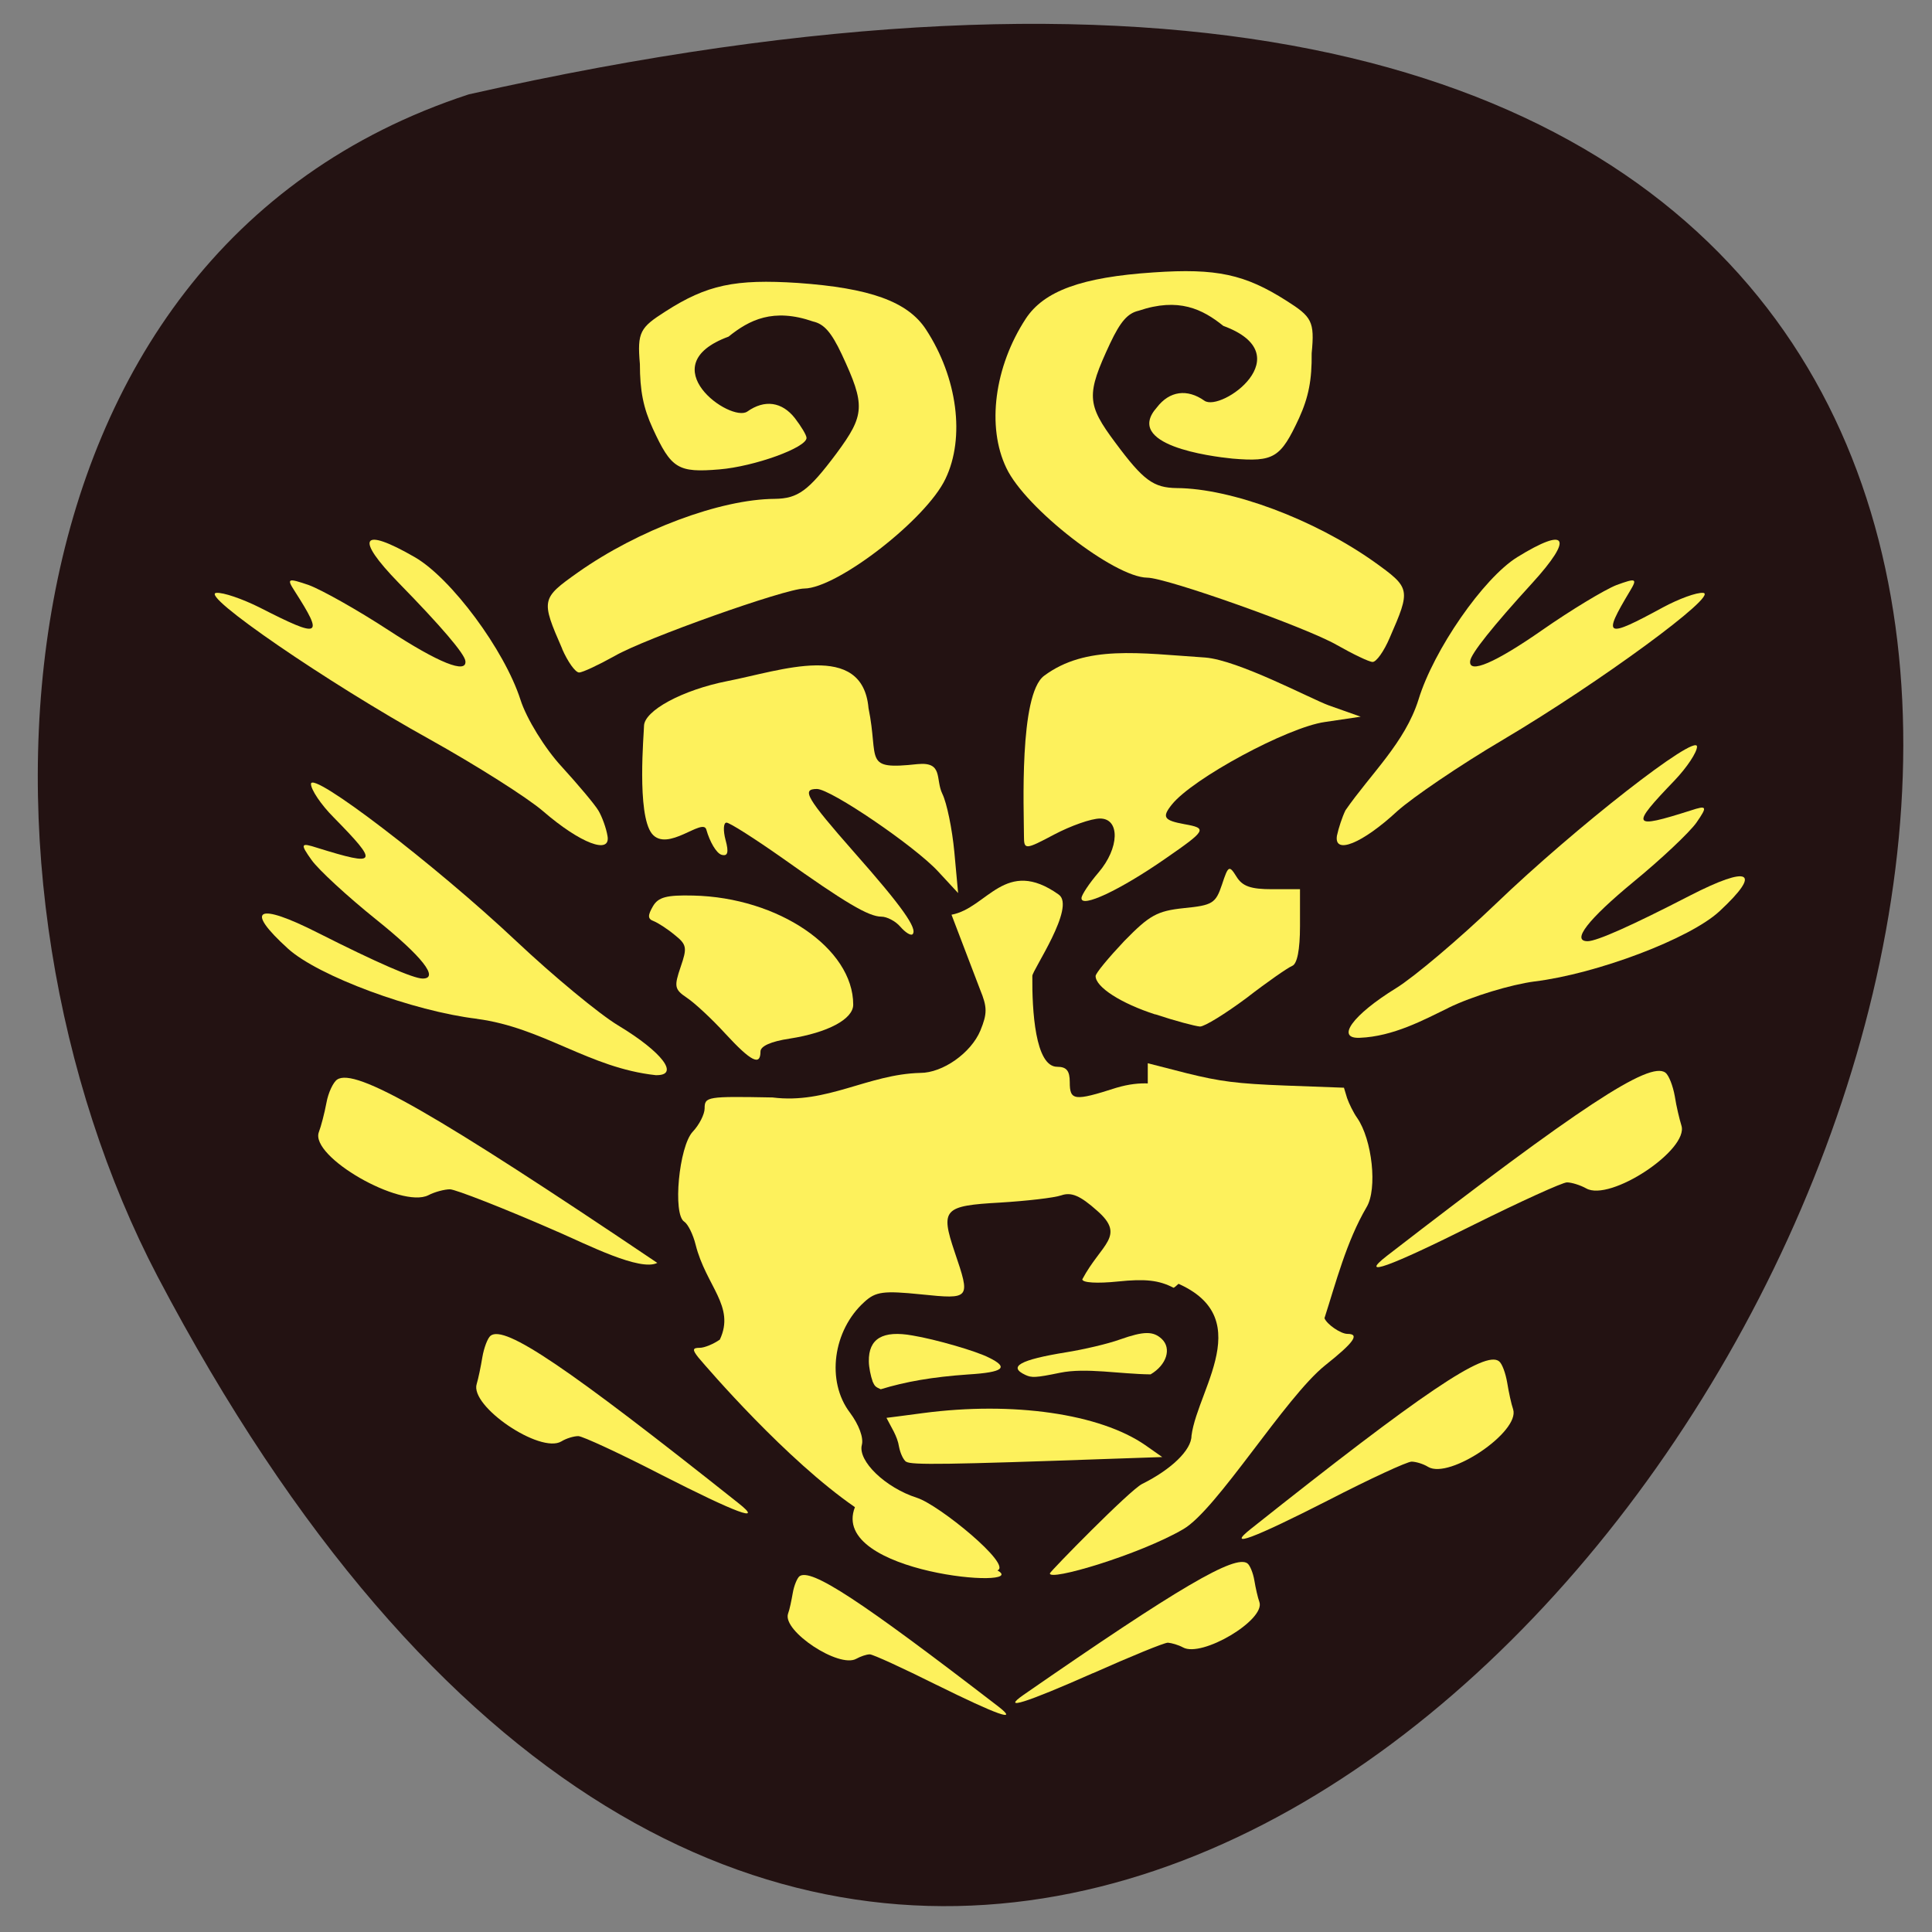 <svg xmlns="http://www.w3.org/2000/svg" viewBox="0 0 24 24"><rect x="0" y="0" width="24" height="24" fill="#808080" stroke="none"/><path d="m 5.824 1.172 c 35.06 -7.898 9.922 40.918 -3.867 14.684 c -2.52 -4.816 -2.215 -12.695 3.867 -14.684" fill="#231212"/><g fill="#fdf15c"><path d="m 10.621 18.723 c -0.855 -0.59 -1.82 -1.711 -1.945 -1.859 c -0.078 -0.098 -0.074 -0.121 0.016 -0.121 c 0.059 0 0.172 -0.047 0.25 -0.102 c 0.195 -0.414 -0.172 -0.664 -0.301 -1.18 c -0.031 -0.125 -0.094 -0.254 -0.141 -0.285 c -0.145 -0.09 -0.066 -0.934 0.105 -1.117 c 0.082 -0.086 0.148 -0.219 0.148 -0.289 c 0 -0.148 0.031 -0.152 0.844 -0.137 c 0.676 0.086 1.184 -0.289 1.836 -0.305 c 0.277 0 0.629 -0.246 0.746 -0.527 c 0.086 -0.211 0.086 -0.289 -0.004 -0.508 l -0.355 -0.93 c 0.445 -0.082 0.668 -0.723 1.332 -0.25 c 0.215 0.152 -0.328 0.941 -0.328 1.01 c -0.004 0.426 0.035 1.129 0.309 1.129 c 0.117 0 0.156 0.051 0.156 0.191 c 0 0.23 0.055 0.238 0.578 0.07 c 0.621 -0.184 0.898 0.137 1.52 0.328 c 0.871 0.543 -0.773 2.172 -0.809 2.156 c -0.18 -0.094 -0.352 -0.113 -0.688 -0.078 c -0.262 0.027 -0.445 0.016 -0.445 -0.027 c 0.234 -0.441 0.547 -0.535 0.184 -0.852 c -0.211 -0.188 -0.32 -0.234 -0.445 -0.191 c -0.09 0.031 -0.434 0.07 -0.762 0.09 c -0.699 0.039 -0.742 0.082 -0.563 0.613 c 0.199 0.586 0.199 0.59 -0.418 0.527 c -0.465 -0.047 -0.563 -0.035 -0.703 0.094 c -0.391 0.352 -0.477 0.984 -0.18 1.375 c 0.113 0.152 0.172 0.313 0.148 0.402 c -0.051 0.199 0.293 0.531 0.684 0.656 c 0.273 0.086 1.191 0.836 1 0.902 c 0.438 0.242 -2.094 0.043 -1.77 -0.785"/><path d="m 9.01 12.84 c -0.168 -0.184 -0.383 -0.383 -0.477 -0.445 c -0.156 -0.105 -0.16 -0.141 -0.078 -0.383 c 0.082 -0.238 0.078 -0.277 -0.074 -0.398 c -0.094 -0.078 -0.211 -0.152 -0.262 -0.172 c -0.074 -0.027 -0.074 -0.07 -0.008 -0.184 c 0.066 -0.113 0.168 -0.141 0.5 -0.133 c 1.059 0.023 1.988 0.656 1.988 1.355 c 0 0.18 -0.316 0.348 -0.789 0.422 c -0.234 0.035 -0.363 0.094 -0.363 0.16 c 0 0.184 -0.117 0.125 -0.438 -0.223"/><path d="m 14.352 12.602 c -0.426 -0.137 -0.742 -0.34 -0.742 -0.477 c 0 -0.035 0.16 -0.227 0.355 -0.434 c 0.313 -0.32 0.406 -0.375 0.742 -0.41 c 0.355 -0.035 0.395 -0.059 0.473 -0.293 c 0.078 -0.238 0.09 -0.242 0.18 -0.098 c 0.074 0.121 0.18 0.156 0.441 0.156 h 0.348 v 0.457 c 0 0.297 -0.035 0.473 -0.098 0.496 c -0.055 0.023 -0.309 0.199 -0.566 0.398 c -0.262 0.195 -0.52 0.355 -0.578 0.355 c -0.059 -0.004 -0.309 -0.07 -0.555 -0.152"/><path d="m 5.926 12.656 c -0.793 -0.094 -1.973 -0.531 -2.348 -0.871 c -0.547 -0.496 -0.387 -0.582 0.375 -0.195 c 0.734 0.371 1.184 0.566 1.297 0.566 c 0.211 0 -0.008 -0.277 -0.578 -0.734 c -0.355 -0.285 -0.715 -0.617 -0.801 -0.738 c -0.145 -0.203 -0.137 -0.219 0.07 -0.152 c 0.754 0.234 0.77 0.199 0.203 -0.379 c -0.156 -0.156 -0.281 -0.344 -0.281 -0.414 c 0 -0.176 1.539 1 2.551 1.953 c 0.461 0.434 1.031 0.906 1.266 1.047 c 0.551 0.332 0.77 0.625 0.465 0.617 c -0.828 -0.09 -1.395 -0.59 -2.219 -0.699"/><path d="m 10.84 17.16 c -0.023 -0.063 -0.047 -0.176 -0.047 -0.25 c -0.004 -0.281 0.172 -0.387 0.543 -0.32 c 0.285 0.047 0.797 0.195 0.953 0.277 c 0.246 0.121 0.18 0.18 -0.262 0.207 c -0.445 0.031 -0.781 0.09 -1.086 0.184 c -0.07 -0.031 -0.074 -0.039 -0.102 -0.098"/><path d="m 12.738 17.08 c -0.219 -0.102 -0.07 -0.188 0.504 -0.281 c 0.219 -0.035 0.52 -0.105 0.672 -0.16 c 0.297 -0.105 0.414 -0.105 0.52 -0.004 c 0.121 0.117 0.059 0.32 -0.141 0.438 c -0.383 -0.004 -0.805 -0.086 -1.125 -0.02 c -0.305 0.063 -0.352 0.063 -0.43 0.027"/><path d="m 11.258 18.16 c -0.035 -0.023 -0.074 -0.105 -0.09 -0.188 c -0.02 -0.133 -0.102 -0.25 -0.156 -0.359 c 0.008 0 0.211 -0.027 0.453 -0.059 c 1.121 -0.148 2.199 0.008 2.762 0.398 l 0.211 0.148 l -0.672 0.023 c -1.977 0.07 -2.449 0.078 -2.508 0.035"/><path d="m 11.184 11.512 c -0.059 -0.07 -0.168 -0.125 -0.234 -0.125 c -0.16 0 -0.449 -0.172 -1.23 -0.727 c -0.344 -0.242 -0.656 -0.441 -0.695 -0.441 c -0.039 0 -0.043 0.098 -0.012 0.215 c 0.043 0.156 0.027 0.207 -0.051 0.184 c -0.063 -0.02 -0.145 -0.16 -0.188 -0.313 c -0.043 -0.152 -0.484 0.289 -0.676 0.051 c -0.191 -0.242 -0.098 -1.258 -0.098 -1.336 c 0 -0.191 0.477 -0.449 1.035 -0.559 c 0.664 -0.129 1.68 -0.504 1.754 0.336 c 0.133 0.648 -0.078 0.77 0.609 0.695 c 0.324 -0.031 0.219 0.188 0.309 0.371 c 0.055 0.113 0.121 0.434 0.148 0.719 l 0.047 0.512 l -0.25 -0.27 c -0.289 -0.313 -1.332 -1.023 -1.504 -1.023 c -0.195 0 -0.133 0.109 0.465 0.789 c 0.594 0.672 0.789 0.949 0.723 1.016 c -0.023 0.02 -0.09 -0.023 -0.152 -0.094"/><path d="m 13.434 11.156 c 0.004 -0.043 0.098 -0.184 0.211 -0.316 c 0.262 -0.305 0.27 -0.672 0.02 -0.672 c -0.109 0 -0.363 0.09 -0.57 0.199 c -0.359 0.191 -0.375 0.191 -0.375 0.02 c 0 -0.316 -0.063 -1.758 0.25 -1.992 c 0.52 -0.387 1.184 -0.281 2 -0.227 c 0.41 0.031 1.32 0.516 1.535 0.594 l 0.398 0.141 l -0.445 0.066 c -0.465 0.066 -1.645 0.703 -1.902 1.027 c -0.125 0.156 -0.098 0.195 0.156 0.242 c 0.289 0.051 0.277 0.074 -0.238 0.43 c -0.563 0.391 -1.047 0.617 -1.039 0.488"/><path d="m 6.926 15.301 c -0.668 -0.293 -1.27 -0.527 -1.336 -0.527 c -0.066 0 -0.188 0.031 -0.27 0.074 c -0.34 0.168 -1.473 -0.48 -1.359 -0.785 c 0.027 -0.07 0.07 -0.234 0.094 -0.363 c 0.023 -0.129 0.086 -0.258 0.133 -0.289 c 0.223 -0.152 1.223 0.422 3.977 2.277 c -0.211 0.109 -0.871 -0.227 -1.238 -0.387"/><path d="m 7.434 10.07 c -0.043 -0.074 -0.25 -0.32 -0.457 -0.547 c -0.207 -0.223 -0.438 -0.598 -0.512 -0.832 c -0.199 -0.617 -0.859 -1.508 -1.313 -1.77 c -0.664 -0.383 -0.75 -0.246 -0.199 0.32 c 0.531 0.543 0.816 0.879 0.828 0.969 c 0.023 0.168 -0.336 0.023 -0.957 -0.383 c -0.383 -0.25 -0.828 -0.5 -0.988 -0.559 c -0.262 -0.09 -0.277 -0.082 -0.176 0.074 c 0.367 0.574 0.328 0.594 -0.438 0.203 c -0.211 -0.105 -0.449 -0.188 -0.535 -0.18 c -0.215 0.02 1.383 1.117 2.652 1.82 c 0.574 0.32 1.211 0.723 1.406 0.891 c 0.465 0.402 0.848 0.547 0.801 0.305 c -0.016 -0.094 -0.066 -0.234 -0.113 -0.313"/><path d="m 16.711 10.07 c 0.316 -0.457 0.742 -0.844 0.91 -1.379 c 0.188 -0.617 0.805 -1.508 1.227 -1.77 c 0.621 -0.383 0.703 -0.246 0.188 0.32 c -0.496 0.543 -0.762 0.879 -0.773 0.969 c -0.023 0.168 0.313 0.023 0.895 -0.383 c 0.359 -0.25 0.773 -0.5 0.922 -0.559 c 0.246 -0.09 0.262 -0.082 0.168 0.074 c -0.344 0.574 -0.309 0.594 0.41 0.203 c 0.195 -0.105 0.418 -0.188 0.5 -0.18 c 0.203 0.02 -1.293 1.117 -2.48 1.82 c -0.543 0.32 -1.133 0.723 -1.32 0.891 c -0.434 0.402 -0.789 0.547 -0.75 0.305 c 0.02 -0.094 0.066 -0.234 0.105 -0.313"/><path d="m 17.992 12.52 c 0.297 -0.145 0.777 -0.289 1.07 -0.328 c 0.773 -0.094 1.93 -0.531 2.297 -0.871 c 0.535 -0.496 0.379 -0.578 -0.367 -0.195 c -0.719 0.371 -1.156 0.566 -1.27 0.566 c -0.207 0 0.008 -0.273 0.566 -0.734 c 0.348 -0.285 0.699 -0.617 0.785 -0.738 c 0.141 -0.203 0.133 -0.219 -0.07 -0.152 c -0.738 0.234 -0.754 0.203 -0.199 -0.375 c 0.152 -0.16 0.277 -0.348 0.277 -0.418 c 0 -0.176 -1.508 1 -2.5 1.953 c -0.453 0.434 -1.01 0.906 -1.238 1.047 c -0.539 0.332 -0.754 0.629 -0.453 0.617 c 0.418 -0.016 0.797 -0.223 1.102 -0.371"/><path d="m 18.305 15.215 c 0.582 -0.289 1.105 -0.527 1.16 -0.527 c 0.059 0 0.168 0.035 0.238 0.074 c 0.297 0.172 1.281 -0.48 1.184 -0.781 c -0.023 -0.074 -0.063 -0.238 -0.082 -0.363 c -0.023 -0.129 -0.074 -0.262 -0.117 -0.293 c -0.195 -0.148 -1.066 0.426 -3.461 2.277 c -0.355 0.277 0.031 0.137 1.078 -0.387"/><path d="m 16.5 18.637 c 0.516 -0.266 0.98 -0.48 1.035 -0.48 c 0.051 0 0.145 0.027 0.207 0.066 c 0.266 0.156 1.141 -0.438 1.055 -0.715 c -0.023 -0.066 -0.055 -0.215 -0.074 -0.332 c -0.02 -0.117 -0.063 -0.238 -0.102 -0.266 c -0.172 -0.137 -0.949 0.387 -3.082 2.082 c -0.316 0.25 0.027 0.121 0.961 -0.355"/><path d="m 8.215 18.32 c -0.516 -0.266 -0.98 -0.48 -1.031 -0.48 c -0.055 0 -0.148 0.027 -0.211 0.066 c -0.262 0.156 -1.141 -0.438 -1.051 -0.715 c 0.02 -0.066 0.051 -0.215 0.07 -0.332 c 0.02 -0.117 0.066 -0.238 0.102 -0.266 c 0.176 -0.137 0.949 0.387 3.082 2.082 c 0.316 0.25 -0.027 0.121 -0.961 -0.355"/><path d="m 11.633 20.93 c -0.414 -0.207 -0.789 -0.379 -0.828 -0.379 c -0.043 0 -0.117 0.027 -0.168 0.055 c -0.215 0.121 -0.918 -0.344 -0.848 -0.559 c 0.02 -0.051 0.043 -0.168 0.059 -0.258 c 0.016 -0.094 0.055 -0.184 0.082 -0.207 c 0.141 -0.109 0.762 0.301 2.477 1.621 c 0.254 0.199 -0.023 0.098 -0.773 -0.273"/><path d="m 13.578 20.785 c 0.465 -0.207 0.883 -0.379 0.93 -0.379 c 0.047 0.004 0.129 0.027 0.188 0.059 c 0.234 0.129 1.023 -0.34 0.949 -0.563 c -0.02 -0.055 -0.047 -0.172 -0.063 -0.27 c -0.016 -0.094 -0.055 -0.188 -0.086 -0.211 c -0.152 -0.113 -0.852 0.297 -2.781 1.633 c -0.285 0.199 0.023 0.102 0.863 -0.27"/><path d="m 14.699 18.996 c 0.418 -0.242 1.266 -1.637 1.762 -2.035 c 0.359 -0.285 0.434 -0.391 0.277 -0.391 c -0.082 0 -0.254 -0.117 -0.285 -0.195 c 0.141 -0.438 0.273 -0.953 0.523 -1.379 c 0.137 -0.227 0.07 -0.84 -0.117 -1.109 c -0.047 -0.066 -0.102 -0.18 -0.125 -0.246 l -0.039 -0.129 l -0.73 -0.027 c -0.602 -0.023 -0.809 -0.051 -1.219 -0.152 l -0.488 -0.125 c 0 0.883 0 1.766 0 2.648 h 0.125 c 1.34 0.383 0.496 1.367 0.418 1.98 c 0 0.176 -0.25 0.418 -0.613 0.598 c -0.156 0.078 -1.137 1.082 -1.145 1.109 c -0.031 0.109 1.113 -0.23 1.656 -0.547"/><path d="m 6.984 8.06 c -0.266 -0.609 -0.262 -0.625 0.195 -0.949 c 0.746 -0.527 1.77 -0.91 2.445 -0.914 c 0.289 -0.004 0.418 -0.098 0.766 -0.563 c 0.355 -0.48 0.363 -0.598 0.066 -1.234 c -0.129 -0.273 -0.219 -0.375 -0.355 -0.406 c -0.496 -0.172 -0.793 -0.02 -1.051 0.188 c -0.977 0.359 0.027 1.074 0.234 0.93 c 0.215 -0.152 0.43 -0.121 0.59 0.082 c 0.078 0.102 0.145 0.211 0.145 0.246 c 0 0.121 -0.648 0.355 -1.082 0.391 c -0.516 0.043 -0.598 -0.008 -0.828 -0.508 c -0.117 -0.254 -0.16 -0.469 -0.16 -0.801 c -0.035 -0.398 0.004 -0.453 0.316 -0.652 c 0.516 -0.332 0.867 -0.406 1.648 -0.355 c 0.891 0.063 1.363 0.23 1.59 0.578 c 0.391 0.598 0.488 1.344 0.242 1.855 c -0.238 0.504 -1.344 1.359 -1.754 1.363 c -0.234 0 -1.98 0.621 -2.352 0.836 c -0.203 0.113 -0.402 0.207 -0.445 0.207 c -0.047 0 -0.141 -0.133 -0.211 -0.293"/><path d="m 17.262 7.926 c 0.266 -0.609 0.262 -0.621 -0.195 -0.949 c -0.746 -0.527 -1.77 -0.91 -2.449 -0.914 c -0.289 -0.004 -0.414 -0.094 -0.762 -0.563 c -0.359 -0.48 -0.363 -0.598 -0.066 -1.234 c 0.129 -0.273 0.219 -0.375 0.355 -0.406 c 0.496 -0.168 0.793 -0.02 1.051 0.188 c 0.977 0.359 -0.027 1.074 -0.234 0.93 c -0.215 -0.152 -0.434 -0.121 -0.59 0.082 c -0.418 0.469 0.66 0.609 0.938 0.637 c 0.516 0.043 0.598 -0.008 0.828 -0.504 c 0.117 -0.258 0.16 -0.473 0.156 -0.805 c 0.039 -0.398 0 -0.453 -0.313 -0.652 c -0.516 -0.328 -0.867 -0.406 -1.652 -0.352 c -0.891 0.059 -1.359 0.23 -1.586 0.574 c -0.391 0.598 -0.488 1.344 -0.242 1.855 c 0.238 0.504 1.344 1.359 1.75 1.363 c 0.238 0 1.984 0.621 2.355 0.836 c 0.199 0.113 0.402 0.211 0.445 0.211 c 0.047 0 0.141 -0.133 0.211 -0.297"/></g></svg>